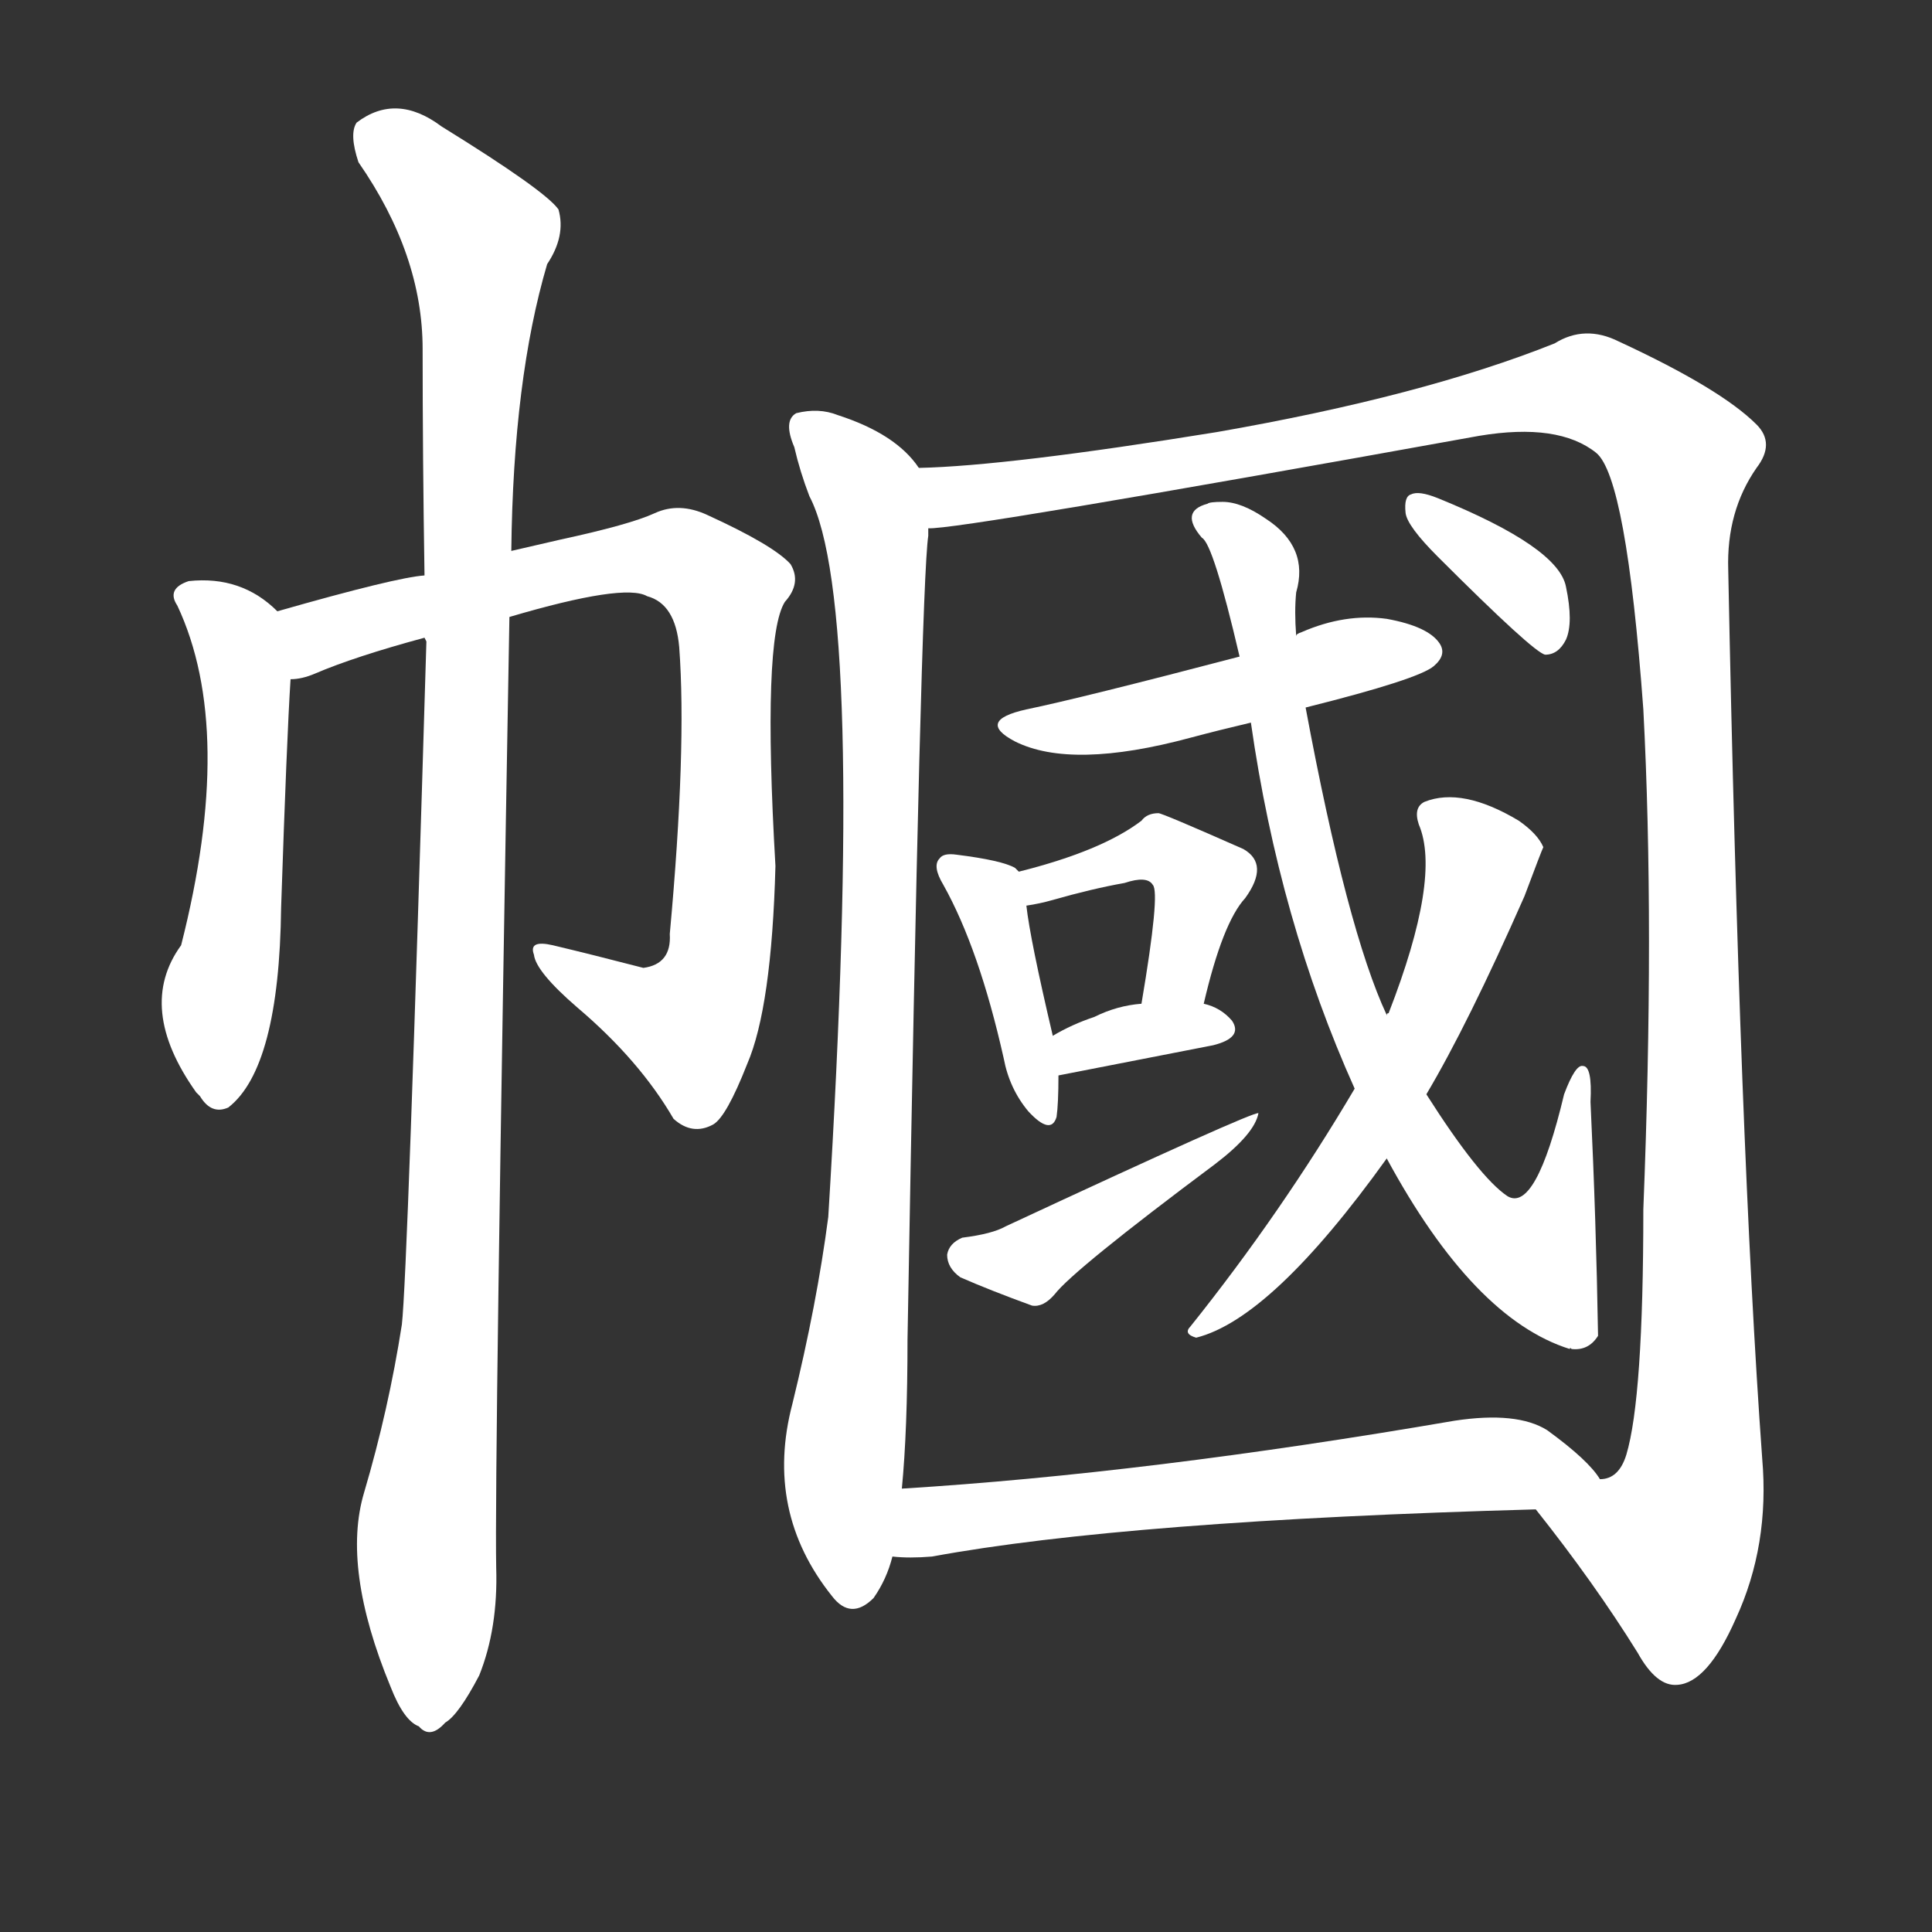 <svg version="1.1" viewBox="0 0 1024 1024" xmlns="http://www.w3.org/2000/svg">
  <rect x="0" y="0" width="1024" height="1024" fill="#333333" stroke="none"/>
  <g transform="scale(1, -1) translate(0, -900)">
    <style type="text/css">
        .stroke1 {fill: #FFFFFF;}
        .stroke2 {fill: #FFFFFF;}
        .stroke3 {fill: #FFFFFF;}
        .stroke4 {fill: #FFFFFF;}
        .stroke5 {fill: #FFFFFF;}
        .stroke6 {fill: #FFFFFF;}
        .stroke7 {fill: #FFFFFF;}
        .stroke8 {fill: #FFFFFF;}
        .stroke9 {fill: #FFFFFF;}
        .stroke10 {fill: #FFFFFF;}
        .stroke11 {fill: #FFFFFF;}
        .stroke12 {fill: #FFFFFF;}
        .stroke13 {fill: #FFFFFF;}
        .stroke14 {fill: #FFFFFF;}
        .stroke15 {fill: #FFFFFF;}
        .stroke16 {fill: #FFFFFF;}
        .stroke17 {fill: #FFFFFF;}
        .stroke18 {fill: #FFFFFF;}
        .stroke19 {fill: #FFFFFF;}
        .stroke20 {fill: #FFFFFF;}
        text {
            font-family: Helvetica;
            font-size: 50px;
            fill: #FFFFFF;}
            paint-order: stroke;
            stroke: #000000;
            stroke-width: 4px;
            stroke-linecap: butt;
            stroke-linejoin: miter;
            font-weight: 800;
        }
    </style>

    <path d="M 147 576 Q 128 595 100 592 Q 88 588 94 579 Q 125 513 96 399 Q 72 366 104 321 L 106 319 Q 112 309 121 313 Q 148 334 149 419 Q 152 509 154 540 C 156 569 156 569 147 576 Z" class="stroke1"/>
    <path d="M 270 573 Q 331 591 343 584 Q 358 580 360 557 Q 364 503 355 405 Q 356 389 341 387 Q 314 394 293 399 Q 280 402 283 394 Q 284 385 306 366 Q 339 338 357 307 Q 367 298 378 304 Q 385 308 396 336 Q 409 366 411 441 Q 404 562 416 581 Q 425 591 419 601 Q 410 611 375 627 Q 360 634 347 628 Q 334 622 297 614 L 271 608 L 225 595 Q 210 594 147 576 C 118 568 125 532 154 540 Q 160 540 167 543 Q 188 552 225 562 L 270 573 Z" class="stroke2"/>
    <path d="M 225 562 L 226 560 Q 216 224 213 198 Q 206 153 193 109 Q 181 69 207 6 Q 214 -12 222 -15 Q 228 -22 236 -13 Q 243 -9 254 12 Q 264 37 263 69 Q 262 120 270 573 L 271 608 Q 272 699 290 760 Q 300 775 296 789 Q 289 799 234 833 Q 210 851 189 835 Q 185 829 190 814 Q 224 765 224 715 Q 224 658 225 595 L 225 562 Z" class="stroke3"/>
    <path d="M 487 652 Q 475 670 444 680 Q 434 684 422 681 Q 415 677 421 663 Q 424 650 429 637 Q 459 580 439 255 Q 433 209 420 156 Q 405 99 441 54 Q 451 41 463 53 Q 470 63 473 75 L 478 111 Q 481 142 481 190 Q 488 590 492 616 Q 492 619 492 620 C 494 645 494 645 487 652 Z" class="stroke4"/>
    <path d="M 814 100 Q 845 61 868 24 Q 878 6 889 7 Q 905 8 920 42 Q 938 81 934 127 Q 922 293 916 598 Q 915 629 931 652 Q 941 665 931 675 Q 912 694 858 719 Q 840 728 824 718 Q 754 690 645 671 Q 534 653 487 652 C 457 650 462 616 492 620 Q 507 619 784 669 Q 826 676 846 660 Q 862 647 871 524 Q 877 410 871 259 Q 871 159 862 129 Q 858 116 848 116 C 832 91 801 117 814 100 Z" class="stroke5"/>
    <path d="M 692 525 Q 752 540 760 547 Q 767 553 763 559 Q 757 568 735 572 Q 713 575 690 565 Q 687 564 687 563 C 675 557 675 557 657 552 Q 573 530 544 524 Q 517 518 538 507 Q 568 492 631 509 Q 646 513 663 517 L 692 525 Z" class="stroke6"/>
    <path d="M 540 438 L 538 440 Q 531 444 507 447 Q 500 448 498 445 Q 494 441 500 431 Q 519 397 532 339 Q 535 323 545 311 Q 557 298 560 308 Q 561 315 561 330 L 558 351 Q 546 402 544 420 C 542 437 542 437 540 438 Z" class="stroke7"/>
    <path d="M 638 368 Q 648 411 660 424 Q 673 442 659 450 Q 616 469 614 469 Q 608 469 605 465 Q 584 449 540 438 C 511 430 514 415 544 420 Q 551 421 558 423 Q 579 429 596 432 Q 608 436 611 431 Q 615 427 605 368 C 600 338 631 339 638 368 Z" class="stroke8"/>
    <path d="M 561 330 Q 607 339 643 346 Q 659 350 653 359 Q 647 366 638 368 L 605 368 Q 592 367 580 361 Q 568 357 558 351 C 532 336 532 324 561 330 Z" class="stroke9"/>
    <path d="M 510 244 Q 503 241 502 235 Q 502 228 509 223 Q 525 216 547 208 Q 553 207 559 214 Q 569 227 644 283 Q 665 299 667 310 Q 664 311 533 250 Q 526 246 510 244 Z" class="stroke10"/>
    <path d="M 735 286 Q 781 201 832 185 Q 832 186 833 185 Q 842 184 847 192 Q 846 253 843 316 Q 844 335 839 335 Q 835 336 829 320 Q 814 257 799 266 Q 784 276 756 320 L 735 362 Q 714 407 692 525 L 687 563 Q 686 576 687 586 Q 694 610 671 625 Q 658 634 648 634 Q 641 634 640 633 Q 625 629 637 615 Q 643 612 657 552 L 663 517 Q 678 412 718 323 L 735 286 Z" class="stroke11"/>
    <path d="M 718 323 Q 679 257 631 197 Q 627 193 634 191 Q 674 201 735 286 L 756 320 Q 778 357 808 425 Q 817 449 818 451 Q 815 458 805 465 Q 775 483 755 475 Q 749 472 752 463 Q 764 435 736 363 Q 735 363 735 362 L 718 323 Z" class="stroke12"/>
    <path d="M 762 605 Q 813 554 819 553 Q 826 553 830 561 Q 834 570 830 589 Q 826 610 762 636 Q 752 640 748 638 Q 744 637 745 628 Q 746 621 762 605 Z" class="stroke13"/>
    <path d="M 473 75 Q 482 74 494 75 Q 597 94 814 100 C 844 101 860 101 848 116 Q 842 126 820 142 Q 804 152 771 147 Q 608 119 478 111 C 448 109 443 76 473 75 Z" class="stroke14"/>
</g></svg>